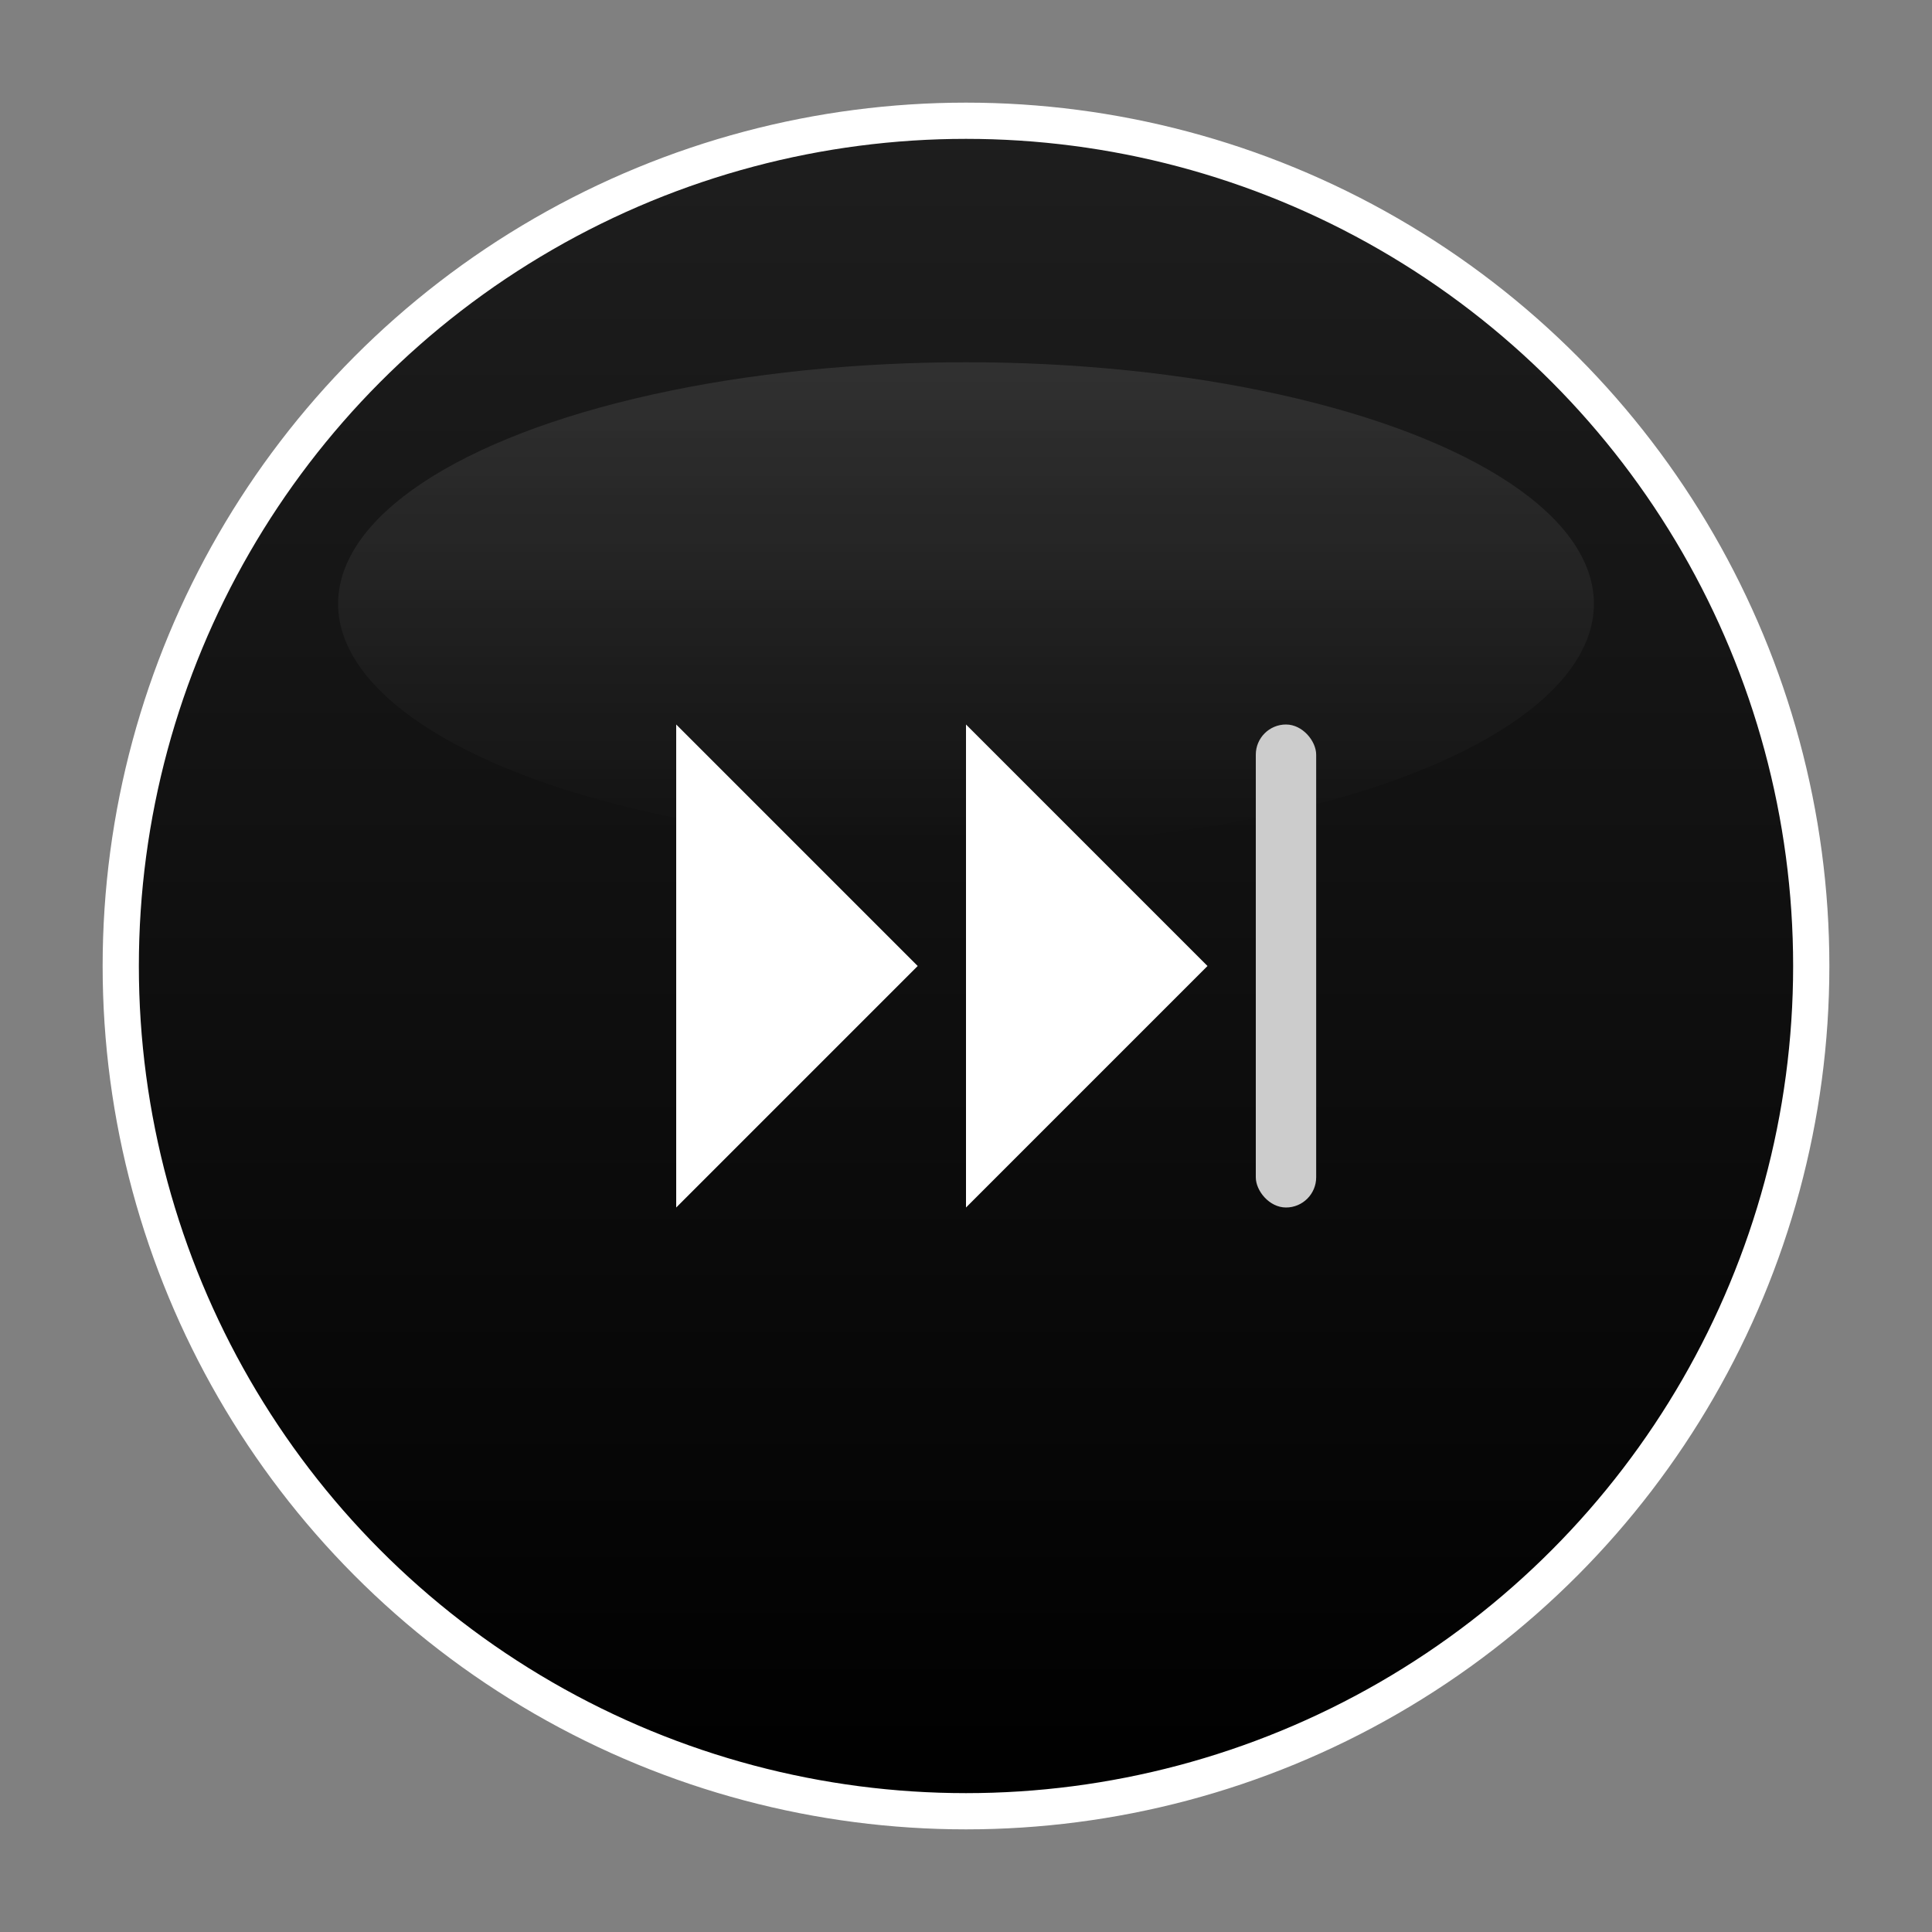 <svg width="80" height="80" viewBox="0 0 80 80" xmlns="http://www.w3.org/2000/svg">
  <rect x="0" y="0" width="80" height="80" fill="#808080" stroke="none"/>
  <defs>
    <linearGradient id="softBlack" x1="0%" y1="0%" x2="0%" y2="100%">
      <stop offset="0%" style="stop-color:#1e1e1e; stop-opacity:1" />
      <stop offset="100%" style="stop-color:#000000; stop-opacity:1" />
    </linearGradient>
    <linearGradient id="softHighlight" x1="0%" y1="0%" x2="0%" y2="100%">
      <stop offset="0%" style="stop-color:white; stop-opacity:0.1" />
      <stop offset="100%" style="stop-color:white; stop-opacity:0" />
    </linearGradient>
  </defs>

  <circle cx="40" cy="40" r="35" fill="url(#softBlack)" stroke="#ffffff" stroke-width="1.5" />
  <ellipse cx="40" cy="25" rx="26" ry="10" fill="url(#softHighlight)" />

  <g transform="translate(20, 20)" fill="#ffffff">
    <!-- Left triangle -->
    <polygon points="8,10 18,20 8,30" />
    <!-- Right triangle -->
    <polygon points="20,10 30,20 20,30" />
    <!-- Vertical bar on the right -->
    <rect x="32" y="10" width="2.5" height="20" rx="1.25" fill="#cccccc"/>
  </g>
</svg>
